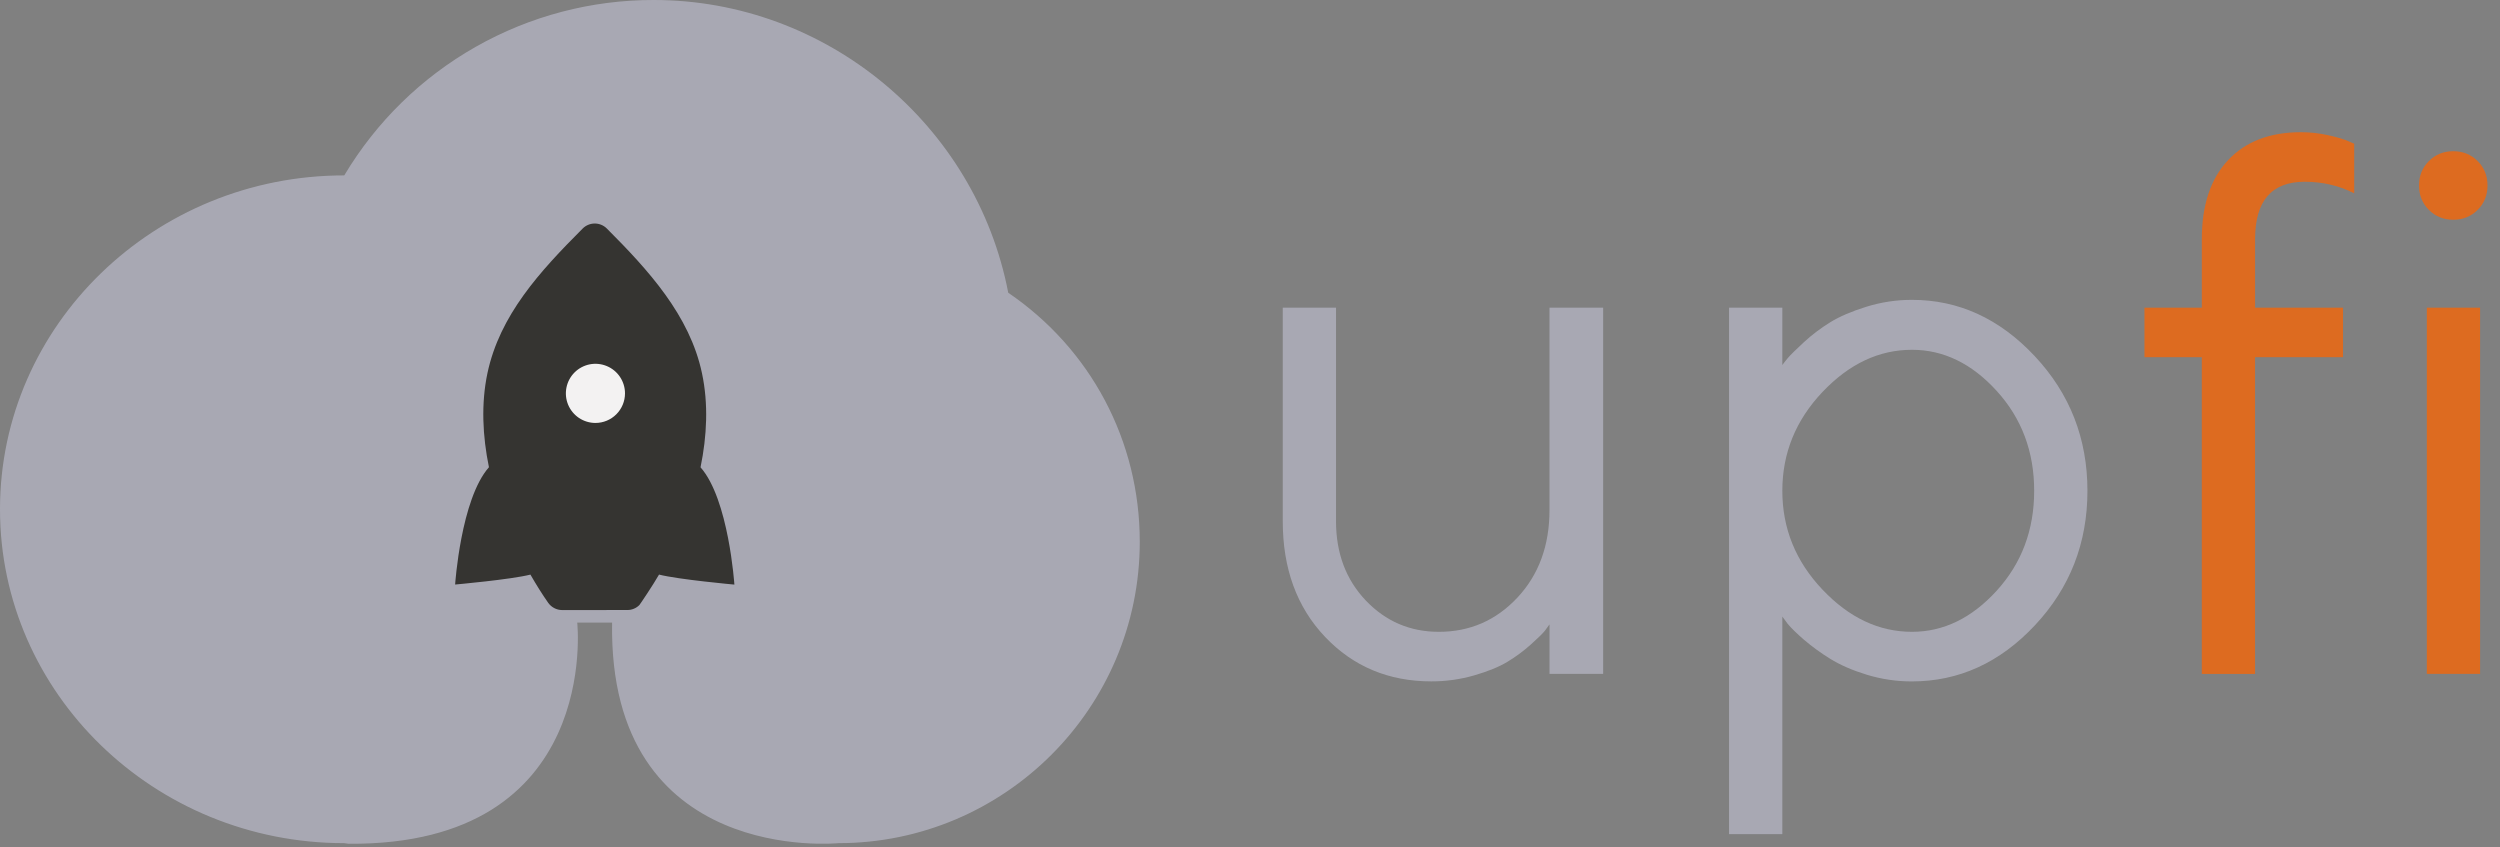 <svg width="118" height="40" viewBox="0 0 118 40" fill="none" xmlns="http://www.w3.org/2000/svg">
<rect x="0" y="0" width="118" height="40" fill="#808080" stroke="none"/>
<path d="M16.245 39.797C7.287 39.797 0 32.728 0 24.038C0 15.348 7.288 8.279 16.245 8.279H16.249C17.758 5.751 19.898 3.658 22.46 2.207C25.021 0.755 27.916 -0.005 30.86 2.50135e-05C39.007 2.50135e-05 46.068 5.889 47.589 13.818C51.49 16.475 53.797 20.814 53.797 25.571C53.797 33.416 47.416 39.797 39.572 39.797C39.572 39.797 28.705 40.894 28.891 29.387H27.245C27.245 29.387 28.403 39.911 16.457 39.826L16.245 39.797Z" fill="#A8A8B3"/>
<path d="M31.106 27.12C30.833 27.6 30.209 28.527 30.179 28.558C30.104 28.633 30.016 28.692 29.918 28.732C29.821 28.773 29.716 28.793 29.611 28.793L26.531 28.795C26.403 28.794 26.276 28.763 26.162 28.703C26.048 28.644 25.95 28.558 25.876 28.454C25.592 28.05 25.311 27.6 25.036 27.121C24.128 27.353 21.482 27.59 21.482 27.59C21.482 27.59 21.749 23.556 23.078 22.053C22.776 20.579 22.703 19.059 23.007 17.615C23.586 14.881 25.466 12.825 27.505 10.784C27.656 10.634 27.86 10.55 28.073 10.55C28.285 10.55 28.489 10.634 28.64 10.784C30.597 12.742 32.559 14.885 33.134 17.62C33.441 19.06 33.369 20.581 33.065 22.057C34.396 23.561 34.663 27.593 34.663 27.593C34.663 27.593 32.014 27.353 31.106 27.12Z" fill="#353431"/>
<path d="M29.5 18.567C29.5 18.291 29.418 18.021 29.265 17.792C29.112 17.562 28.894 17.383 28.639 17.278C28.384 17.172 28.103 17.144 27.832 17.198C27.562 17.252 27.313 17.385 27.118 17.58C26.923 17.775 26.79 18.024 26.736 18.295C26.682 18.566 26.71 18.846 26.815 19.101C26.921 19.356 27.1 19.574 27.329 19.728C27.559 19.881 27.829 19.963 28.105 19.963C28.475 19.963 28.83 19.816 29.091 19.554C29.353 19.292 29.5 18.937 29.5 18.567V18.567Z" fill="#F3F2F2"/>
<path d="M73.137 29.47C73.089 29.542 73.019 29.639 72.926 29.761C72.833 29.883 72.613 30.099 72.266 30.411C71.921 30.721 71.547 30.998 71.15 31.238C70.751 31.478 70.226 31.692 69.575 31.88C68.921 32.068 68.243 32.163 67.562 32.161C65.546 32.161 63.872 31.461 62.542 30.059C61.211 28.658 60.546 26.838 60.546 24.599V14.523H63.06V24.599C63.06 26.112 63.529 27.36 64.467 28.345C65.405 29.329 66.554 29.822 67.914 29.822C69.379 29.822 70.616 29.283 71.624 28.204C72.632 27.126 73.136 25.748 73.136 24.072V14.523H75.669V31.808H73.137L73.137 29.47Z" fill="#A8A8B3"/>
<path d="M84.126 39.371H81.612V14.523H84.126V17.231C84.174 17.161 84.259 17.052 84.381 16.905C84.504 16.759 84.756 16.51 85.137 16.158C85.519 15.806 85.935 15.491 86.377 15.217C86.822 14.942 87.394 14.696 88.091 14.479C88.789 14.262 89.515 14.152 90.245 14.153C92.449 14.153 94.38 15.039 96.039 16.809C97.698 18.579 98.527 20.698 98.527 23.166C98.527 25.634 97.701 27.75 96.048 29.514C94.395 31.279 92.461 32.161 90.245 32.163C89.521 32.165 88.801 32.058 88.109 31.846C87.423 31.635 86.846 31.383 86.377 31.09C85.948 30.825 85.539 30.529 85.155 30.202C84.809 29.903 84.548 29.648 84.372 29.437L84.126 29.102V39.371ZM86.017 27.826C87.277 29.157 88.686 29.822 90.245 29.822C91.734 29.822 93.067 29.174 94.246 27.879C95.424 26.583 96.013 25.012 96.013 23.166C96.013 21.319 95.424 19.748 94.246 18.453C93.067 17.157 91.734 16.51 90.245 16.51C88.686 16.51 87.277 17.175 86.017 18.506C84.757 19.837 84.126 21.39 84.126 23.166C84.126 24.942 84.756 26.496 86.017 27.826V27.826Z" fill="#A8A8B3"/>
<path d="M110.59 16.861H106.439V31.809H103.925V16.861H101.218V14.523H103.926V11.287C103.926 9.681 104.339 8.438 105.165 7.559C105.992 6.679 107.138 6.24 108.603 6.24C109.035 6.24 109.465 6.287 109.887 6.381C110.308 6.474 110.625 6.568 110.836 6.662L111.118 6.785V9.124C110.402 8.76 109.622 8.579 108.779 8.579C107.22 8.579 106.44 9.482 106.44 11.287V14.523H110.591L110.59 16.861Z" fill="#DD6B20"/>
<path d="M114.642 7.603C114.953 7.293 115.337 7.137 115.794 7.137C116.252 7.137 116.636 7.293 116.946 7.603C117.256 7.913 117.411 8.297 117.411 8.755C117.411 9.212 117.256 9.596 116.946 9.907C116.636 10.217 116.252 10.372 115.794 10.372C115.337 10.372 114.953 10.217 114.642 9.907C114.332 9.596 114.177 9.212 114.177 8.755C114.177 8.297 114.332 7.913 114.642 7.603ZM114.546 14.523H117.06V31.808H114.546V14.523Z" fill="#DD6B20"/>
</svg>
